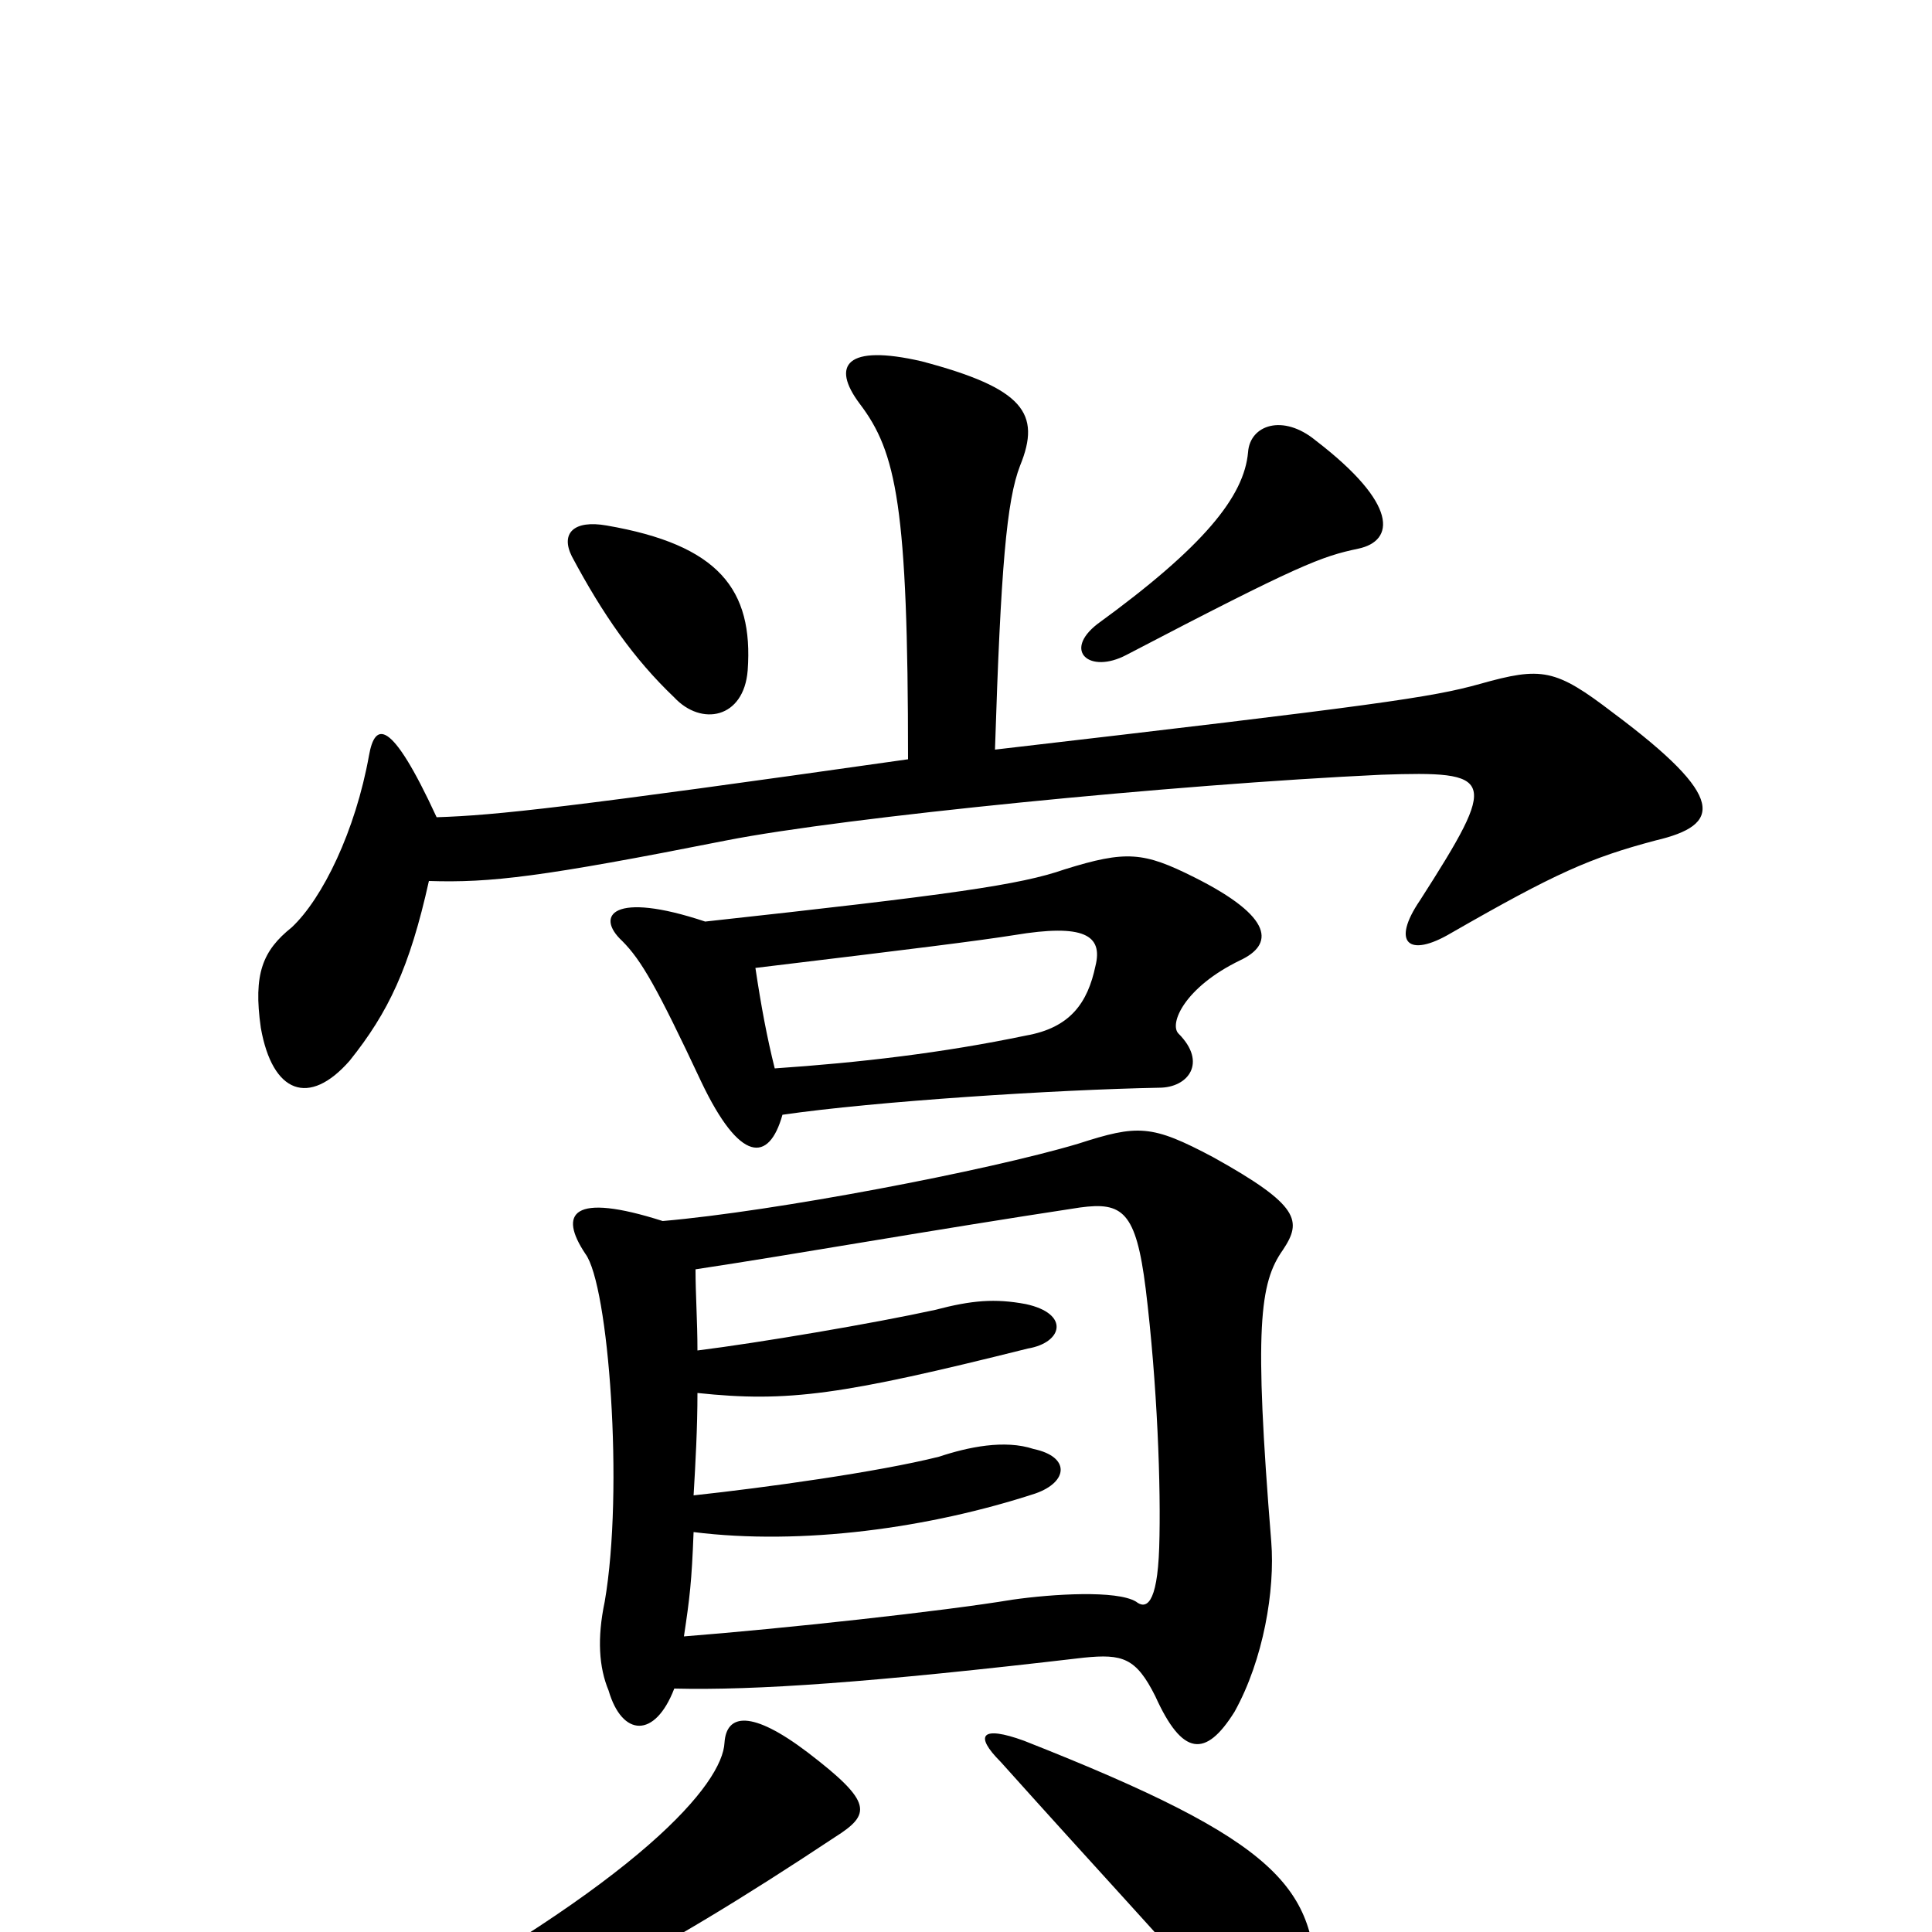 <svg xmlns="http://www.w3.org/2000/svg" viewBox="0 -1000 1000 1000">
	<path fill="#000000" d="M432 -49C451 -61 452 -67 418 -93C389 -115 376 -113 375 -98C374 -77 333 -27 189 50C162 65 169 77 195 70C274 47 337 14 432 -49ZM681 32C682 -23 662 -47 530 -99C508 -107 504 -102 518 -88C570 -30 591 -8 645 53C661 71 680 68 681 32ZM387 -653C390 -695 372 -718 314 -728C297 -731 290 -724 296 -712C312 -682 328 -659 349 -639C363 -624 385 -628 387 -653ZM703 -716C722 -720 724 -739 681 -772C664 -786 647 -780 646 -766C644 -743 623 -717 568 -677C550 -663 564 -651 583 -661C673 -708 684 -712 703 -716ZM349 -126C391 -125 450 -129 561 -142C581 -144 588 -142 598 -122C612 -91 624 -90 639 -114C654 -141 660 -177 658 -202C649 -313 652 -336 664 -353C674 -368 673 -376 628 -401C596 -418 589 -418 558 -408C511 -394 401 -373 343 -368C296 -383 289 -372 303 -351C315 -335 323 -229 313 -171C309 -152 310 -137 315 -125C322 -101 339 -100 349 -126ZM361 -301C361 -316 360 -330 360 -343C413 -351 480 -363 559 -375C581 -378 588 -373 593 -333C599 -284 601 -230 600 -199C599 -169 593 -167 588 -171C578 -177 545 -175 524 -172C488 -166 405 -157 354 -153C357 -173 358 -181 359 -207C415 -200 481 -209 536 -227C553 -233 554 -246 535 -250C520 -255 501 -251 486 -246C454 -238 396 -230 359 -226C360 -243 361 -261 361 -279C408 -274 436 -278 532 -302C550 -305 554 -320 531 -325C515 -328 503 -327 484 -322C452 -315 393 -305 361 -301ZM222 -544C254 -543 280 -546 376 -565C437 -577 608 -594 715 -599C774 -601 776 -598 735 -534C720 -512 729 -504 751 -517C805 -548 823 -556 857 -565C891 -573 894 -587 835 -631C805 -654 798 -655 766 -646C741 -639 713 -635 515 -612C518 -706 521 -741 528 -759C539 -786 530 -799 477 -813C438 -822 430 -811 445 -791C464 -766 470 -738 470 -607C294 -582 257 -578 226 -577C202 -629 194 -626 191 -609C184 -570 167 -535 151 -520C136 -508 131 -496 135 -468C141 -434 160 -427 181 -451C201 -476 212 -499 222 -544ZM405 -423C453 -430 547 -436 600 -437C615 -437 625 -450 610 -465C605 -470 613 -489 642 -503C659 -511 660 -525 618 -546C592 -559 583 -560 551 -550C528 -542 493 -537 365 -523C317 -539 308 -526 322 -513C332 -503 340 -489 363 -440C383 -398 398 -398 405 -423ZM391 -499C474 -509 506 -513 525 -516C561 -522 571 -516 567 -500C563 -481 554 -468 531 -464C488 -455 445 -450 401 -447C397 -463 394 -479 391 -499Z"/>
</svg>